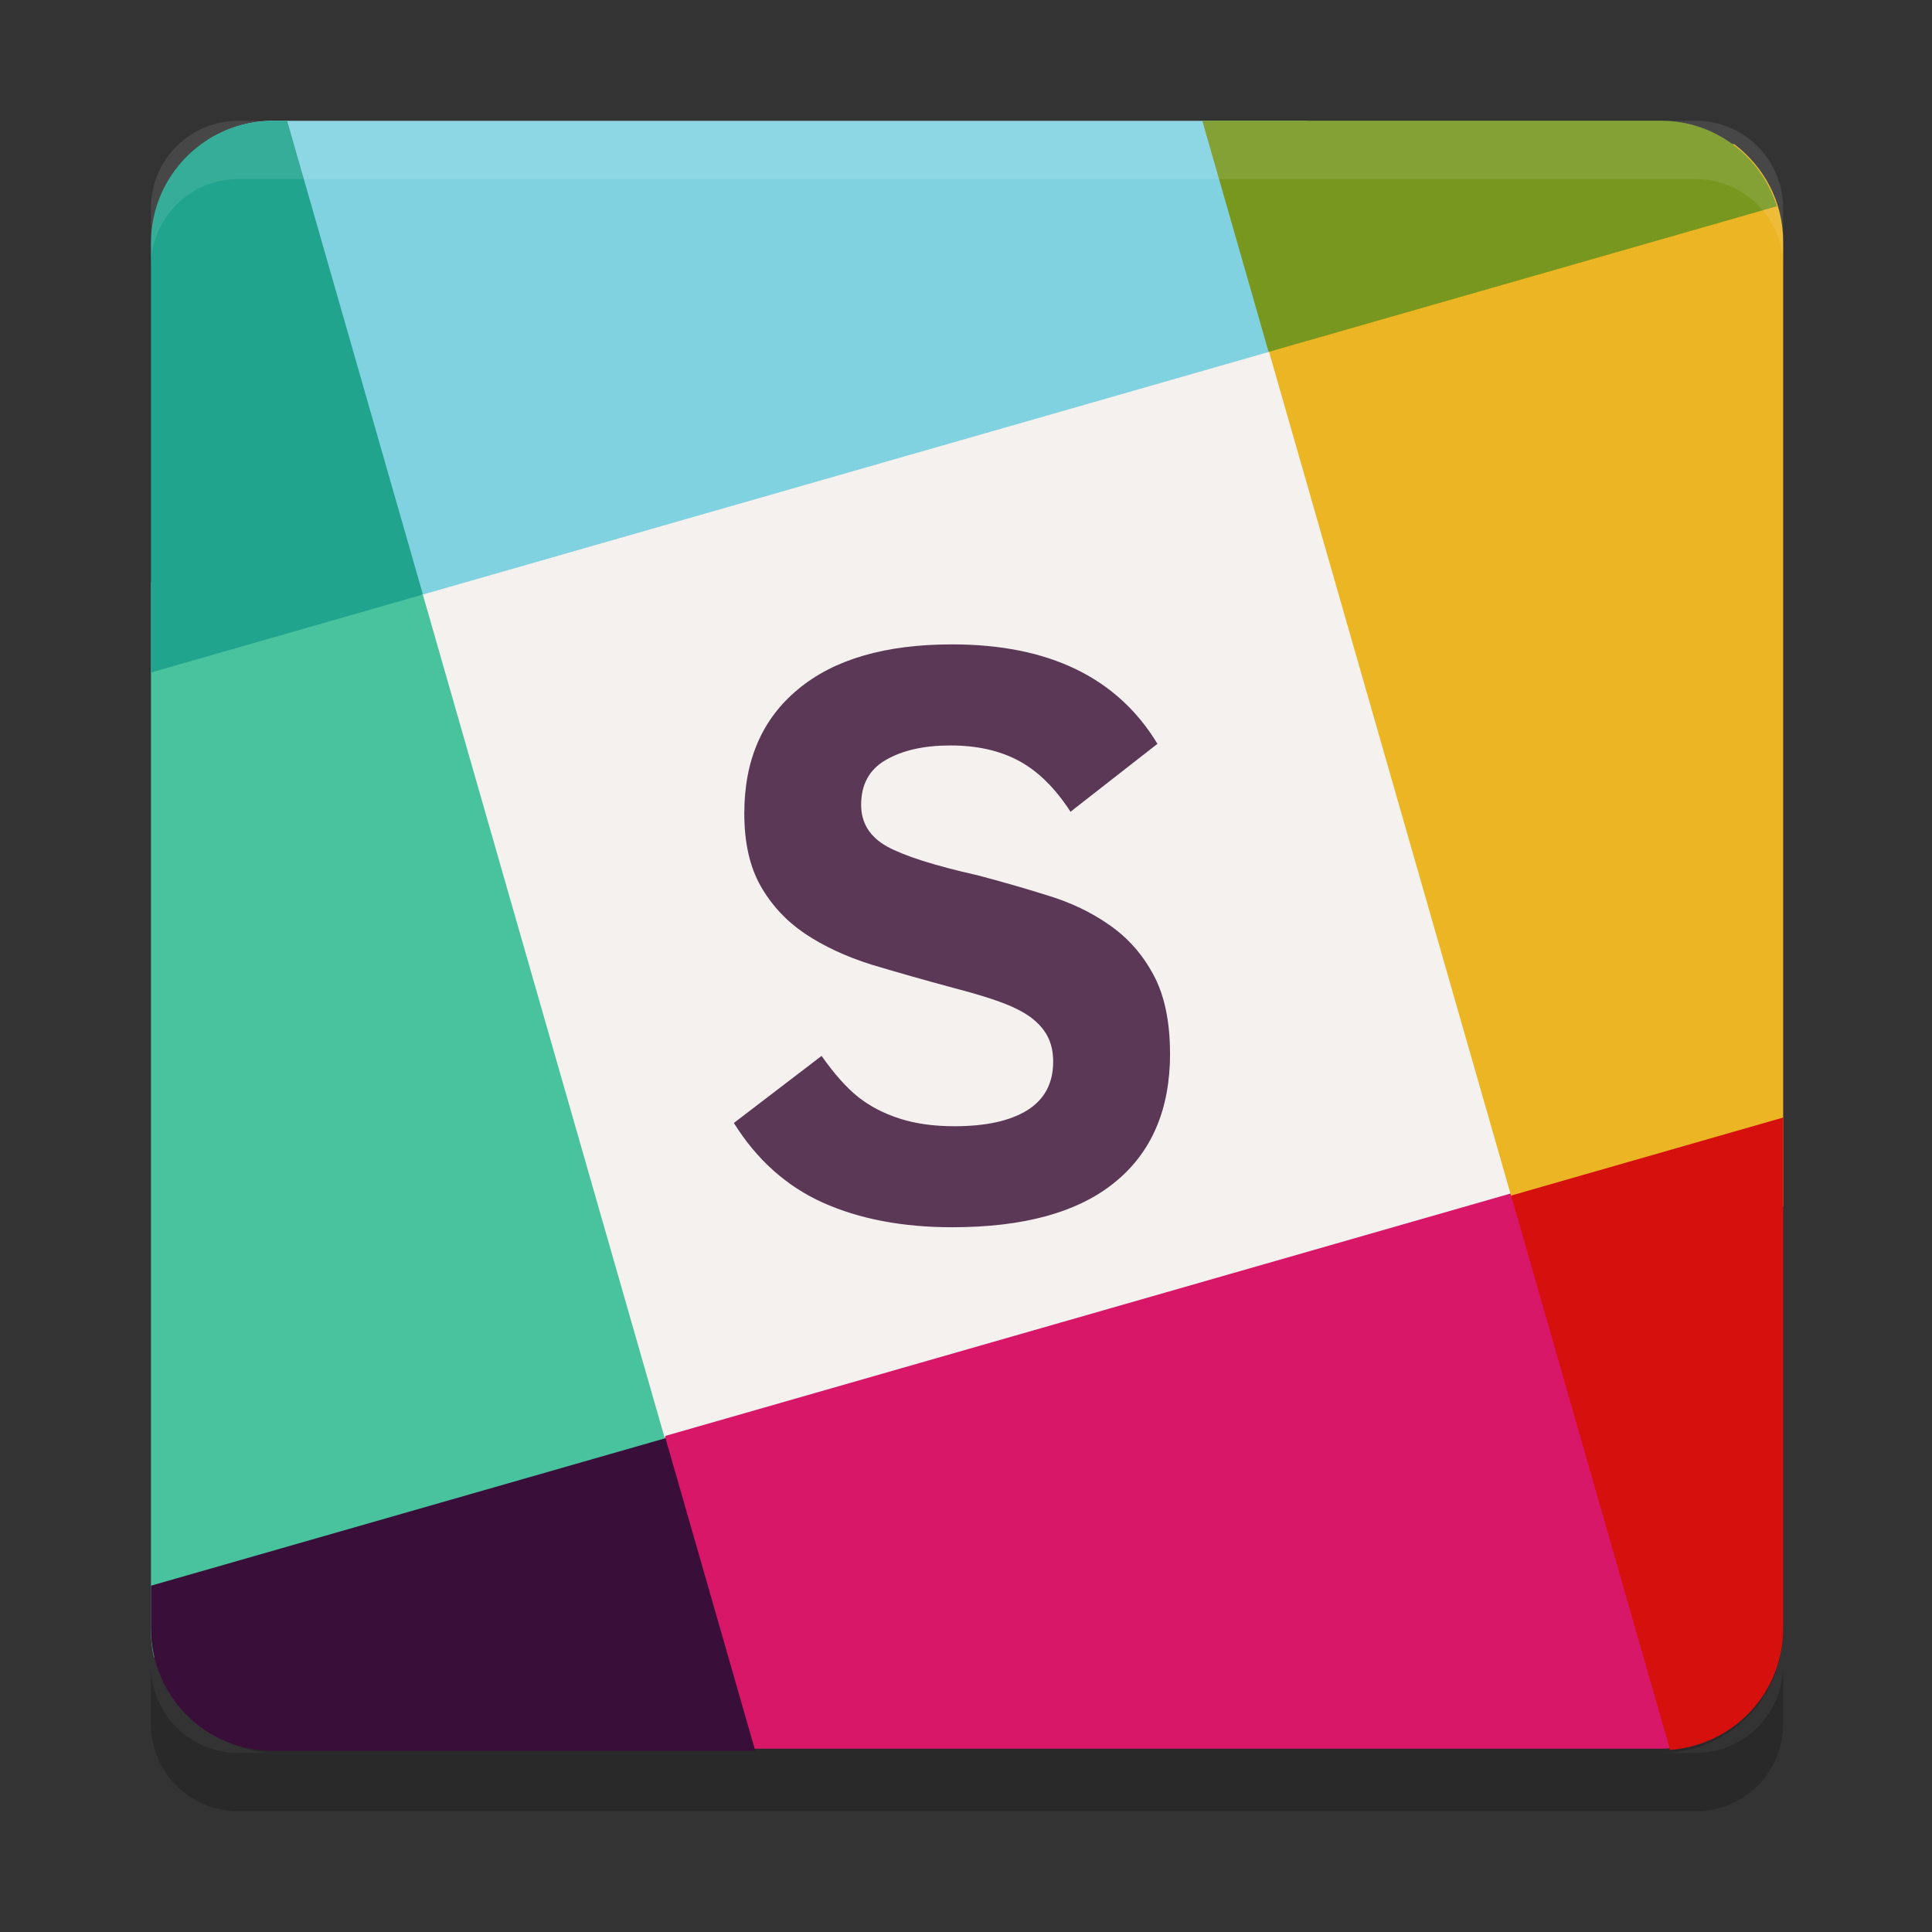 <?xml version="1.0" encoding="UTF-8" standalone="no"?>
<svg
   width="32"
   height="32"
   version="1.1"
   viewBox="0 0 32 32"
   id="svg12"
   sodipodi:docname="slack.svg"
   inkscape:version="1.3.2 (091e20ef0f, 2023-11-25, custom)"
   xmlns:inkscape="http://www.inkscape.org/namespaces/inkscape"
   xmlns:sodipodi="http://sodipodi.sourceforge.net/DTD/sodipodi-0.dtd"
   xmlns="http://www.w3.org/2000/svg"
   xmlns:svg="http://www.w3.org/2000/svg">
  <rect x="0" y="0" width="32" height="32" fill="#333333" stroke="none"/>
  <defs
     id="defs12" />
  <sodipodi:namedview
     id="namedview12"
     pagecolor="#ffffff"
     bordercolor="#666666"
     borderopacity="1.0"
     inkscape:showpageshadow="2"
     inkscape:pageopacity="0.0"
     inkscape:pagecheckerboard="0"
     inkscape:deskcolor="#d1d1d1"
     inkscape:zoom="25.28125"
     inkscape:cx="16"
     inkscape:cy="16"
     inkscape:window-width="1920"
     inkscape:window-height="1011"
     inkscape:window-x="0"
     inkscape:window-y="32"
     inkscape:window-maximized="1"
     inkscape:current-layer="g12" />
  <g
     transform="translate(0 -1020.4)"
     id="g12">
    <rect
       opacity="0.2"
       width="27.034"
       height="27.034"
       x="-1049.434"
       y="-29.535"
       rx="2.028"
       ry="2.028"
       transform="matrix(0,-1,-1,0,0,0)"
       id="rect1"
       style="stroke-width:0.966" />
    <rect
       fill="#f4f1ef"
       stroke="#f4f1ef"
       stroke-width="1.352"
       width="14.571"
       height="14.571"
       x="-277.227"
       y="992.235"
       transform="rotate(-16)"
       id="rect2" />
    <path
       fill="#48c39e"
       d="m 3.32,1030.028 c -0.28,-4e-4 -0.55,0.014 -0.82,0.017 v 17.369 c 0,0.15 0.018,0.295 0.049,0.436 2.993,-0.267 5.916,-0.923 8.473,-3.589 L 7.005,1030.253 c -1.308,-0.148 -2.536,-0.224 -3.686,-0.226 z"
       id="path2"
       style="stroke-width:0.966" />
    <path
       fill="#d81768"
       d="m 25.029,1040.166 -14.007,4.017 c -0.446,1.825 -0.457,3.54 -0.169,5.181 h 16.653 c 0.408,0 0.786,-0.123 1.104,-0.329 -0.107,-3.228 -0.396,-6.411 -3.581,-8.869 z"
       id="path3"
       style="stroke-width:0.966" />
    <path
       fill="#ecb524"
       d="m 28.722,1022.786 c -3.156,0.302 -6.077,0.939 -7.709,3.418 l 4.017,14.007 c 1.6,0.33 3.091,0.36 4.505,0.178 v -15.987 c 0,-0.665 -0.322,-1.246 -0.813,-1.616 z"
       id="path4"
       style="stroke-width:0.966" />
    <path
       fill="#81d2e0"
       d="m 4.528,1022.4 c -0.406,0 -0.781,0.122 -1.097,0.325 0.665,2.598 1.895,5.098 3.575,7.522 l 14.007,-4.017 c 0.564,-1.423 0.725,-2.677 0.64,-3.829 H 4.527 Z"
       id="path5"
       style="stroke-width:0.966" />
    <path
       fill="#390f39"
       d="m 11.023,1044.221 -8.522,2.443 v 0.71 c 0,1.123 0.904,2.027 2.028,2.027 h 7.981 z"
       id="path6"
       style="stroke-width:0.966" />
    <path
       fill="#20a48e"
       d="m 4.528,1022.4 c -1.123,0 -2.028,0.904 -2.028,2.028 v 7.111 l 4.505,-1.292 -2.249,-7.846 H 4.528 Z"
       id="path7"
       style="stroke-width:0.966" />
    <path
       fill="#77971f"
       d="m 19.914,1022.4 1.098,3.829 8.419,-2.413 c -0.259,-0.821 -1.016,-1.417 -1.925,-1.417 h -7.593 z"
       id="path8"
       style="stroke-width:0.966" />
    <path
       fill="#d5100d"
       d="m 29.535,1038.91 -4.505,1.292 2.632,9.182 c 1.049,-0.08 1.873,-0.942 1.873,-2.012 z"
       id="path9"
       style="stroke-width:0.966" />
    <path
       fill="#ffffff"
       opacity="0.1"
       d="m 3.948,1022.4 c -0.802,0 -1.448,0.646 -1.448,1.448 v 0.966 c 0,-0.802 0.646,-1.448 1.448,-1.448 H 28.086 c 0.802,0 1.448,0.646 1.448,1.448 v -0.966 c 0,-0.802 -0.646,-1.448 -1.448,-1.448 z"
       id="path10"
       style="stroke-width:0.966" />
    <path
       opacity="0.2"
       d="m 2.5,1047.986 v 0.966 c 0,0.802 0.646,1.448 1.448,1.448 H 28.086 c 0.802,0 1.448,-0.646 1.448,-1.448 v -0.966 c 0,0.802 -0.646,1.448 -1.448,1.448 H 3.948 c -0.802,0 -1.448,-0.646 -1.448,-1.448 z"
       id="path11"
       style="stroke-width:0.966" />
    <path
       fill="#5a3856"
       d="m 19.38,1037.848 c -9e-6,0.928 -0.306,1.641 -0.917,2.136 -0.607,0.495 -1.504,0.743 -2.692,0.743 -0.821,0 -1.536,-0.136 -2.143,-0.408 -0.603,-0.272 -1.094,-0.712 -1.473,-1.319 l 1.453,-1.111 c 0.214,0.304 0.417,0.531 0.609,0.683 0.192,0.152 0.42,0.27 0.683,0.355 0.263,0.085 0.567,0.127 0.911,0.127 0.513,0 0.913,-0.087 1.198,-0.261 0.29,-0.179 0.435,-0.449 0.435,-0.81 -1e-5,-0.205 -0.051,-0.377 -0.154,-0.516 -0.098,-0.138 -0.248,-0.257 -0.449,-0.355 -0.201,-0.103 -0.549,-0.219 -1.044,-0.348 -0.482,-0.13 -0.937,-0.259 -1.366,-0.388 -0.424,-0.134 -0.792,-0.306 -1.105,-0.516 -0.308,-0.21 -0.551,-0.473 -0.73,-0.79 -0.179,-0.317 -0.268,-0.716 -0.268,-1.199 0,-0.879 0.297,-1.565 0.891,-2.055 0.594,-0.495 1.444,-0.743 2.551,-0.743 1.602,0 2.736,0.549 3.401,1.647 l -1.44,1.125 c -0.254,-0.393 -0.54,-0.674 -0.857,-0.844 -0.317,-0.17 -0.694,-0.254 -1.132,-0.254 -0.437,0 -0.795,0.08 -1.071,0.241 -0.272,0.156 -0.408,0.404 -0.408,0.743 0,0.299 0.143,0.529 0.429,0.69 0.286,0.156 0.783,0.315 1.493,0.475 0.393,0.103 0.781,0.214 1.165,0.335 0.384,0.116 0.725,0.279 1.024,0.489 0.304,0.21 0.547,0.484 0.73,0.824 0.183,0.339 0.275,0.774 0.275,1.306"
       id="path12"
       style="stroke-width:0.966" />
  </g>
</svg>
